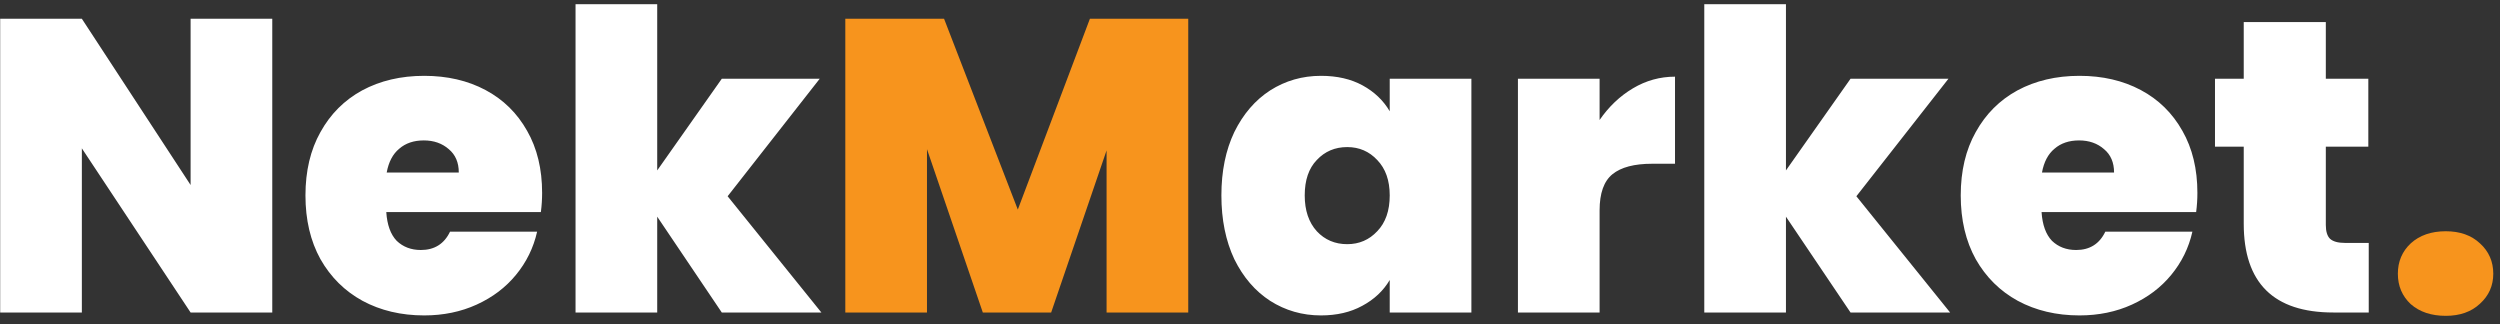 <svg width="216" height="28" viewBox="0 0 216 28" fill="none" xmlns="http://www.w3.org/2000/svg">
<rect x="0" y="0" width="216" height="28" fill="#333333" stroke="none"/>
<path d="M23.524 27H16.468L7.072 12.816V27H0.016V1.62H7.072L16.468 15.984V1.62H23.524V27ZM46.839 16.668C46.839 17.22 46.803 17.772 46.731 18.324H33.375C33.447 19.428 33.747 20.256 34.275 20.808C34.827 21.336 35.523 21.6 36.363 21.6C37.539 21.6 38.379 21.072 38.883 20.016H46.407C46.095 21.408 45.483 22.656 44.571 23.76C43.683 24.84 42.555 25.692 41.187 26.316C39.819 26.94 38.307 27.252 36.651 27.252C34.659 27.252 32.883 26.832 31.323 25.992C29.787 25.152 28.575 23.952 27.687 22.392C26.823 20.832 26.391 18.996 26.391 16.884C26.391 14.772 26.823 12.948 27.687 11.412C28.551 9.852 29.751 8.652 31.287 7.812C32.847 6.972 34.635 6.552 36.651 6.552C38.643 6.552 40.407 6.96 41.943 7.776C43.479 8.592 44.679 9.768 45.543 11.304C46.407 12.816 46.839 14.604 46.839 16.668ZM39.639 14.904C39.639 14.04 39.351 13.368 38.775 12.888C38.199 12.384 37.479 12.132 36.615 12.132C35.751 12.132 35.043 12.372 34.491 12.852C33.939 13.308 33.579 13.992 33.411 14.904H39.639ZM62.363 27L56.783 18.72V27H49.727V0.36H56.783V14.724L62.363 6.804H70.823L62.867 16.956L70.967 27H62.363ZM105.528 16.884C105.528 14.796 105.9 12.972 106.644 11.412C107.412 9.852 108.444 8.652 109.74 7.812C111.06 6.972 112.524 6.552 114.132 6.552C115.524 6.552 116.724 6.828 117.732 7.38C118.74 7.932 119.52 8.676 120.072 9.612V6.804H127.128V27H120.072V24.192C119.52 25.128 118.728 25.872 117.696 26.424C116.688 26.976 115.5 27.252 114.132 27.252C112.524 27.252 111.06 26.832 109.74 25.992C108.444 25.152 107.412 23.952 106.644 22.392C105.9 20.808 105.528 18.972 105.528 16.884ZM120.072 16.884C120.072 15.588 119.712 14.568 118.992 13.824C118.296 13.08 117.432 12.708 116.4 12.708C115.344 12.708 114.468 13.08 113.772 13.824C113.076 14.544 112.728 15.564 112.728 16.884C112.728 18.18 113.076 19.212 113.772 19.98C114.468 20.724 115.344 21.096 116.4 21.096C117.432 21.096 118.296 20.724 118.992 19.98C119.712 19.236 120.072 18.204 120.072 16.884ZM138.205 10.368C138.997 9.216 139.957 8.304 141.085 7.632C142.213 6.96 143.425 6.624 144.721 6.624V14.148H142.741C141.205 14.148 140.065 14.448 139.321 15.048C138.577 15.648 138.205 16.692 138.205 18.18V27H131.149V6.804H138.205V10.368ZM159.886 27L154.306 18.72V27H147.25V0.36H154.306V14.724L159.886 6.804H168.346L160.39 16.956L168.49 27H159.886ZM189.855 16.668C189.855 17.22 189.819 17.772 189.747 18.324H176.391C176.463 19.428 176.763 20.256 177.291 20.808C177.843 21.336 178.539 21.6 179.379 21.6C180.555 21.6 181.395 21.072 181.899 20.016H189.423C189.111 21.408 188.499 22.656 187.587 23.76C186.699 24.84 185.571 25.692 184.203 26.316C182.835 26.94 181.323 27.252 179.667 27.252C177.675 27.252 175.899 26.832 174.339 25.992C172.803 25.152 171.591 23.952 170.703 22.392C169.839 20.832 169.407 18.996 169.407 16.884C169.407 14.772 169.839 12.948 170.703 11.412C171.567 9.852 172.767 8.652 174.303 7.812C175.863 6.972 177.651 6.552 179.667 6.552C181.659 6.552 183.423 6.96 184.959 7.776C186.495 8.592 187.695 9.768 188.559 11.304C189.423 12.816 189.855 14.604 189.855 16.668ZM182.655 14.904C182.655 14.04 182.367 13.368 181.791 12.888C181.215 12.384 180.495 12.132 179.631 12.132C178.767 12.132 178.059 12.372 177.507 12.852C176.955 13.308 176.595 13.992 176.427 14.904H182.655ZM204.659 20.988V27H201.599C196.439 27 193.859 24.444 193.859 19.332V12.672H191.375V6.804H193.859V1.908H200.951V6.804H204.623V12.672H200.951V19.44C200.951 19.992 201.071 20.388 201.311 20.628C201.575 20.868 202.007 20.988 202.607 20.988H204.659Z" fill="white"/>
<path d="M102.664 1.62V27H95.608V12.996L90.82 27H84.915L80.091 12.888V27H73.035V1.62H81.567L87.939 18.108L94.168 1.62H102.664ZM211.315 27.288C210.067 27.288 209.059 26.952 208.291 26.28C207.547 25.584 207.175 24.708 207.175 23.652C207.175 22.596 207.547 21.72 208.291 21.024C209.059 20.328 210.067 19.98 211.315 19.98C212.539 19.98 213.523 20.328 214.267 21.024C215.035 21.72 215.419 22.596 215.419 23.652C215.419 24.684 215.035 25.548 214.267 26.244C213.523 26.94 212.539 27.288 211.315 27.288Z" fill="#F7941D"/>
</svg>
